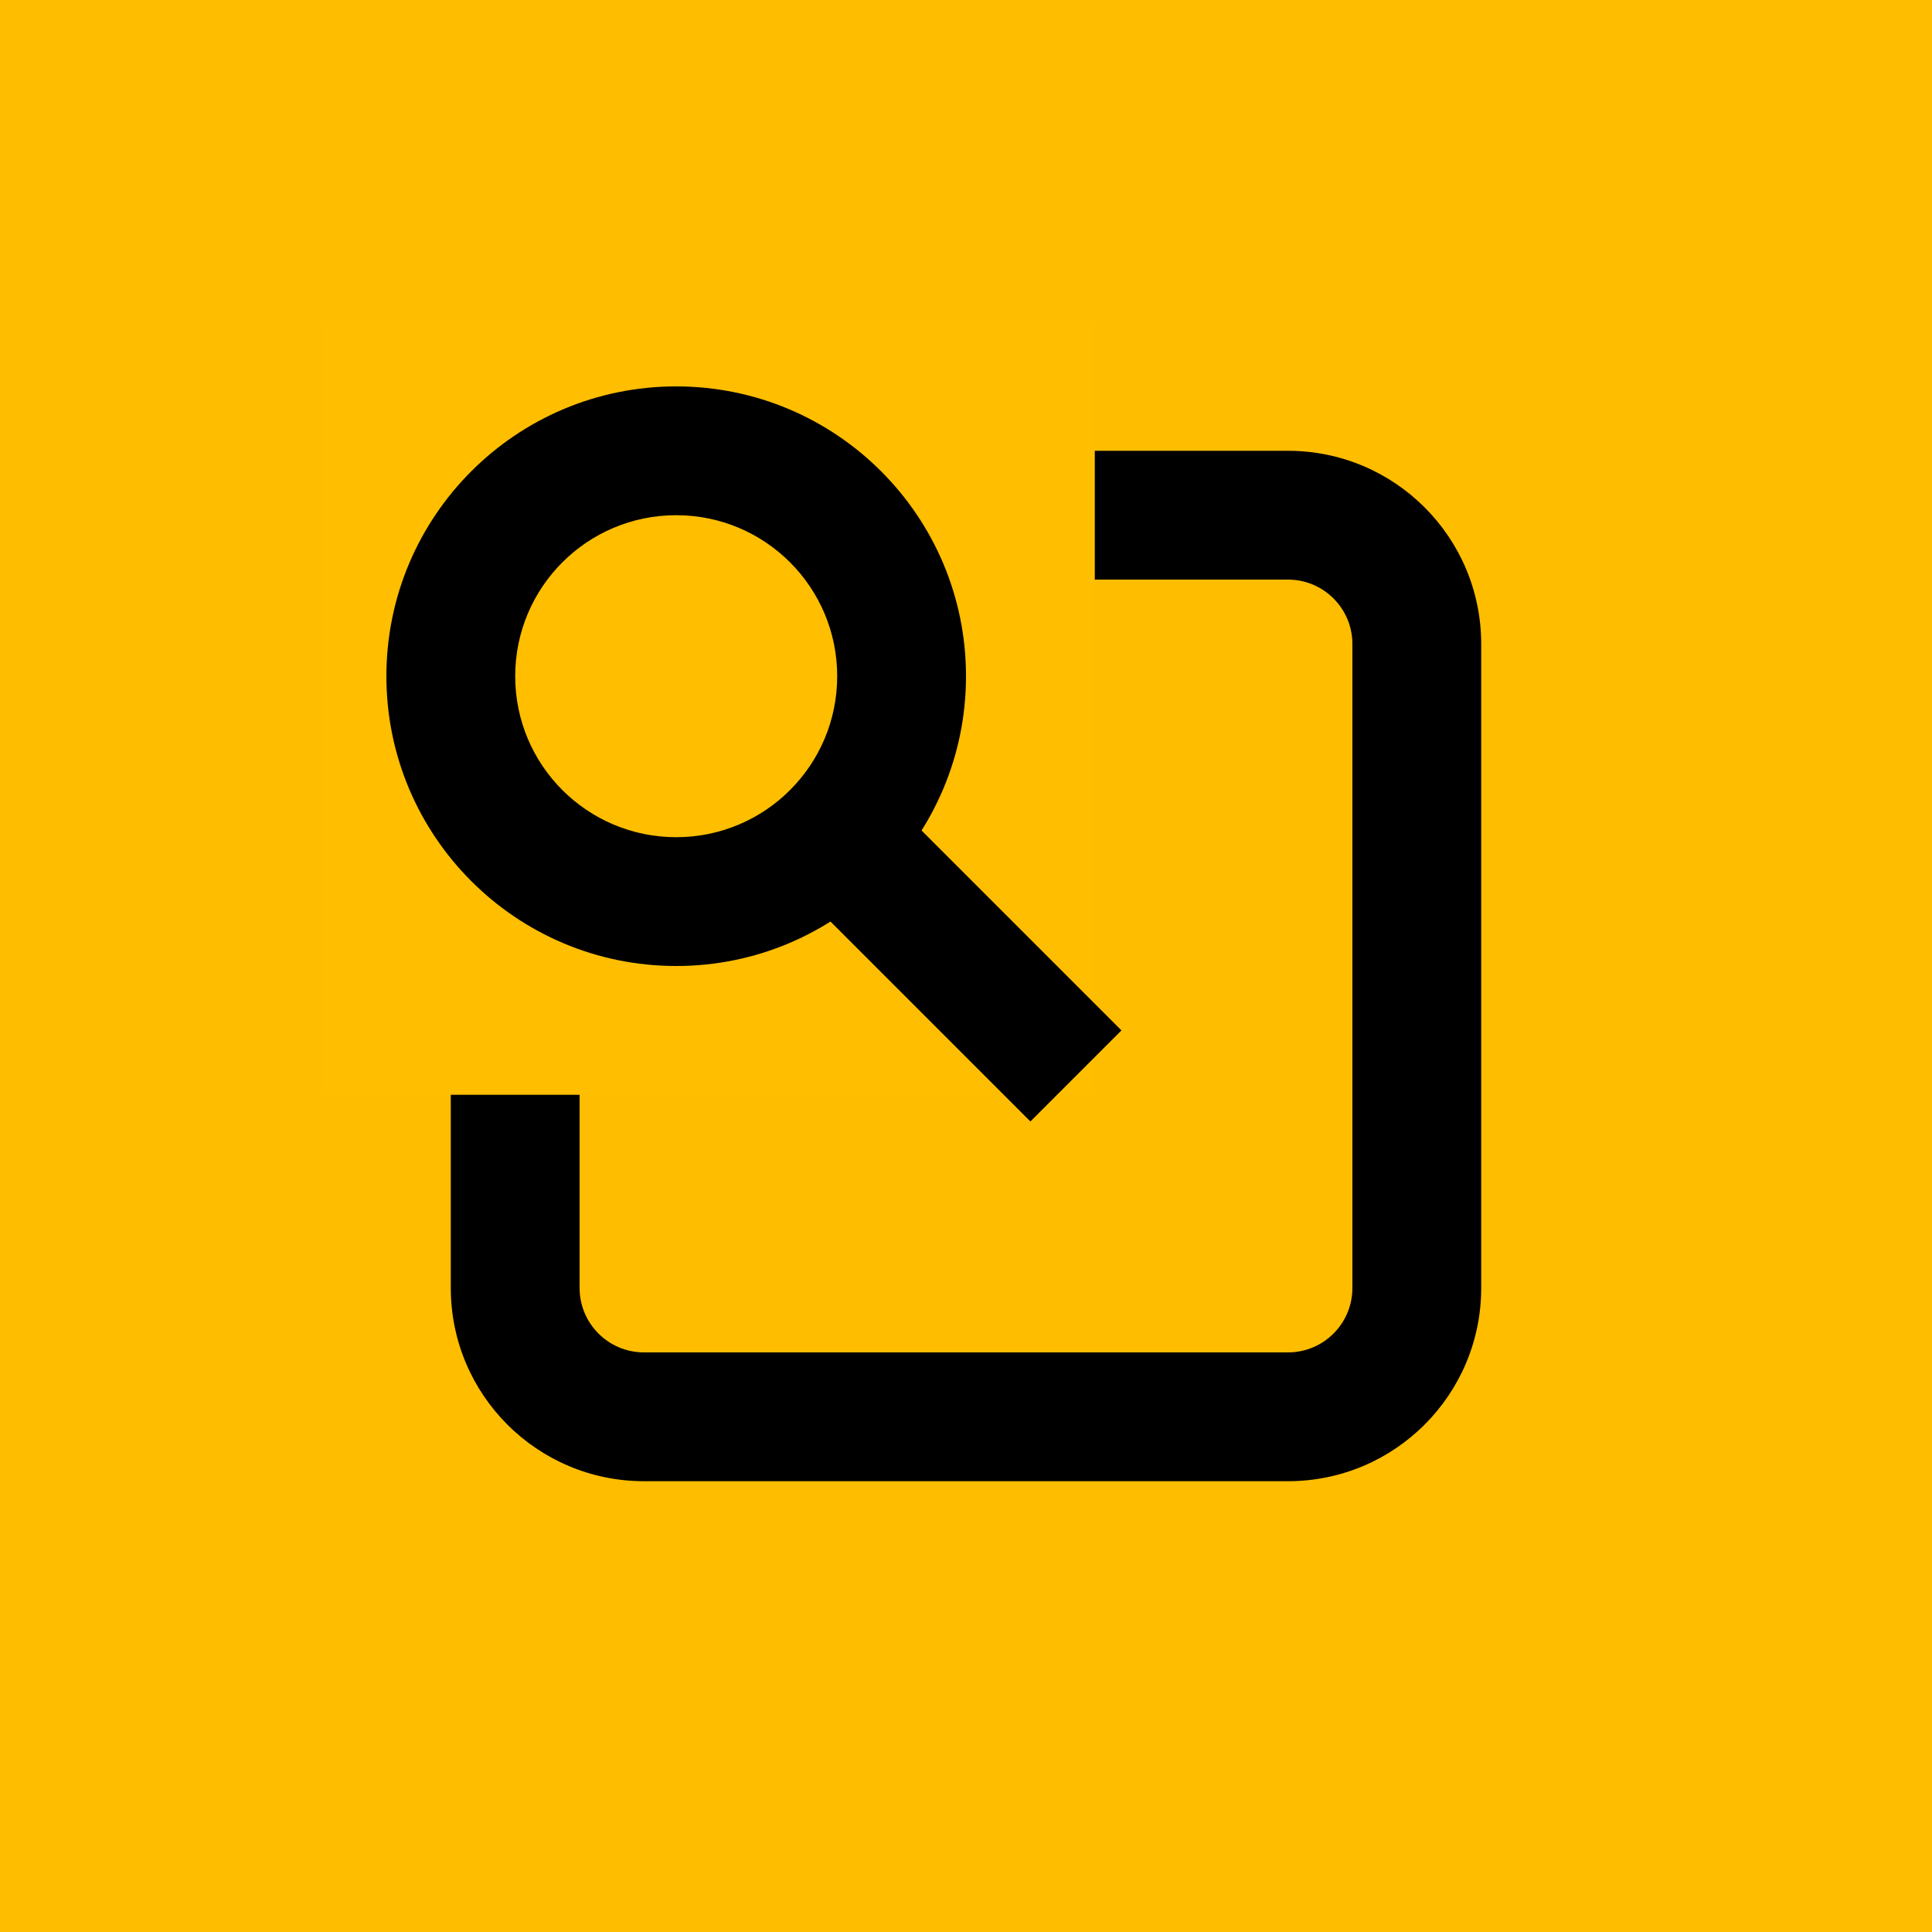 <?xml version="1.0" encoding="UTF-8"?>
<svg width="30px" height="30px" viewBox="0 0 30 30" version="1.1" xmlns="http://www.w3.org/2000/svg" xmlns:xlink="http://www.w3.org/1999/xlink">
    <title>icon</title>
    <g id="icon" stroke="none" stroke-width="1" fill="none" fill-rule="evenodd">
        <rect fill="#FFBD00" x="0" y="0" width="30" height="30"></rect>
        <rect id="Rectangle" fill-opacity="0" fill="#FFFFFF" x="9" y="9" width="12" height="12" rx="1"></rect>
        <path d="M20,7 C21.657,7 23,8.343 23,10 L23,20 C23,21.657 21.657,23 20,23 L10,23 C8.343,23 7,21.657 7,20 L7,10 C7,8.343 8.343,7 10,7 L20,7 Z M20,9 L10,9 C9.448,9 9,9.448 9,10 L9,20 C9,20.552 9.448,21 10,21 L20,21 C20.552,21 21,20.552 21,20 L21,10 C21,9.448 20.552,9 20,9 Z" id="Rectangle" fill="#000000" fill-rule="nonzero"></path>
        <rect id="Rectangle" fill="#FFBE00" x="5" y="5" width="12" height="12"></rect>
        <path d="M10.5,6 C12.985,6 15,8.015 15,10.5 C15,12.985 12.985,15 10.5,15 C8.015,15 6,12.985 6,10.5 C6,8.015 8.015,6 10.5,6 Z M10.5,8 C9.119,8 8,9.119 8,10.5 C8,11.881 9.119,13 10.5,13 C11.881,13 13,11.881 13,10.5 C13,9.119 11.881,8 10.5,8 Z" id="Oval" fill="#000000" fill-rule="nonzero"></path>
        <polygon id="Line" fill="#000000" fill-rule="nonzero" points="13 11.586 13.707 12.293 16.707 15.293 17.414 16 16 17.414 15.293 16.707 12.293 13.707 11.586 13"></polygon>
    </g>
</svg>